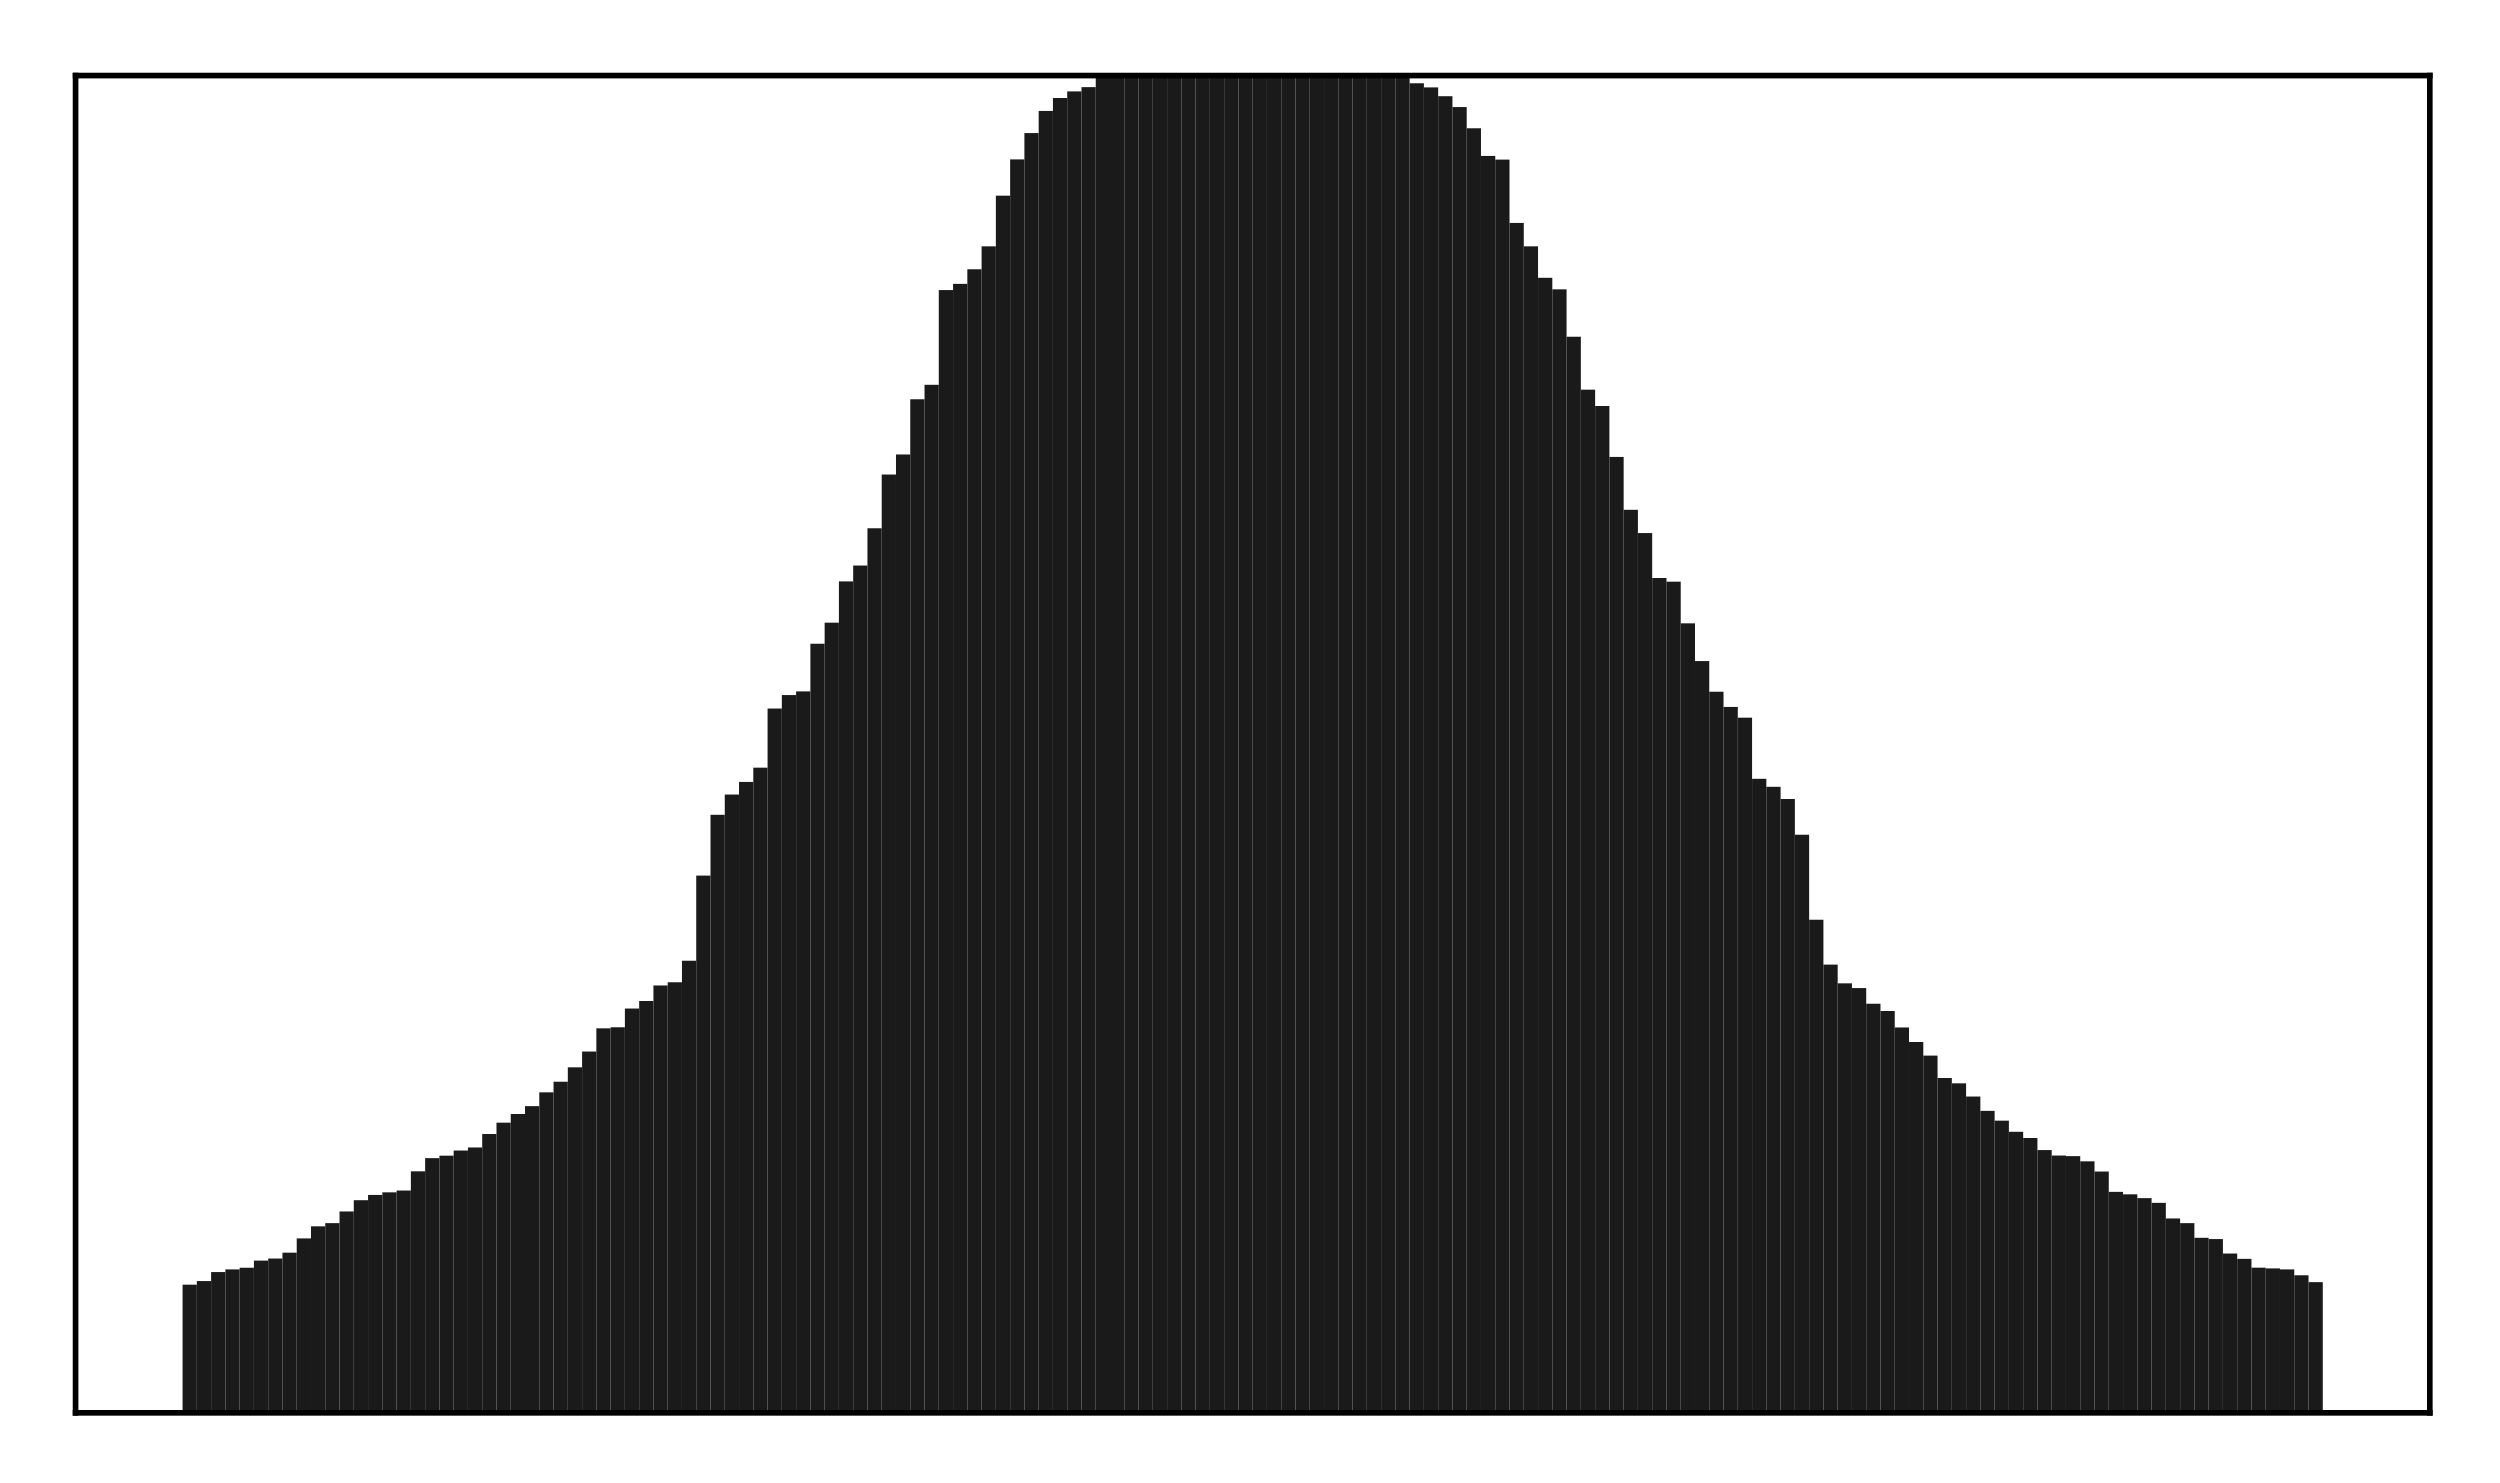 <?xml version="1.0" encoding="utf-8" standalone="no"?>
<!DOCTYPE svg PUBLIC "-//W3C//DTD SVG 1.1//EN"
  "http://www.w3.org/Graphics/SVG/1.1/DTD/svg11.dtd">
<!-- Created with matplotlib (http://matplotlib.org/) -->
<svg height="210pt" version="1.1" viewBox="0 0 354 210" width="354pt" xmlns="http://www.w3.org/2000/svg" xmlns:xlink="http://www.w3.org/1999/xlink">
 <defs>
  <style type="text/css">
*{stroke-linecap:butt;stroke-linejoin:round;}
  </style>
 </defs>
 <g id="figure_1">
  <g id="patch_1">
   <path d="M 0 210.76 
L 354.76 210.76 
L 354.76 0 
L 0 0 
z
" style="fill:#ffffff;"/>
  </g>
  <g id="axes_1">
   <g id="patch_2">
    <path d="M 10.7 200.06 
L 344.06 200.06 
L 344.06 10.7 
L 10.7 10.7 
z
" style="fill:#ffffff;"/>
   </g>
   <g id="patch_3">
    <path clip-path="url(#pd79fb93da8)" d="M 25.853 200.06 
L 27.873 200.06 
L 27.873 181.908 
L 25.853 181.908 
z
" style="fill:#1a1a1a;"/>
   </g>
   <g id="patch_4">
    <path clip-path="url(#pd79fb93da8)" d="M 27.873 200.06 
L 29.893 200.06 
L 29.893 181.398 
L 27.873 181.398 
z
" style="fill:#1a1a1a;"/>
   </g>
   <g id="patch_5">
    <path clip-path="url(#pd79fb93da8)" d="M 29.893 200.06 
L 31.914 200.06 
L 31.914 180.129 
L 29.893 180.129 
z
" style="fill:#1a1a1a;"/>
   </g>
   <g id="patch_6">
    <path clip-path="url(#pd79fb93da8)" d="M 31.914 200.06 
L 33.934 200.06 
L 33.934 179.748 
L 31.914 179.748 
z
" style="fill:#1a1a1a;"/>
   </g>
   <g id="patch_7">
    <path clip-path="url(#pd79fb93da8)" d="M 33.934 200.06 
L 35.955 200.06 
L 35.955 179.514 
L 33.934 179.514 
z
" style="fill:#1a1a1a;"/>
   </g>
   <g id="patch_8">
    <path clip-path="url(#pd79fb93da8)" d="M 35.955 200.06 
L 37.975 200.06 
L 37.975 178.498 
L 35.955 178.498 
z
" style="fill:#1a1a1a;"/>
   </g>
   <g id="patch_9">
    <path clip-path="url(#pd79fb93da8)" d="M 37.975 200.06 
L 39.995 200.06 
L 39.995 178.209 
L 37.975 178.209 
z
" style="fill:#1a1a1a;"/>
   </g>
   <g id="patch_10">
    <path clip-path="url(#pd79fb93da8)" d="M 39.995 200.06 
L 42.016 200.06 
L 42.016 177.378 
L 39.995 177.378 
z
" style="fill:#1a1a1a;"/>
   </g>
   <g id="patch_11">
    <path clip-path="url(#pd79fb93da8)" d="M 42.016 200.06 
L 44.036 200.06 
L 44.036 175.361 
L 42.016 175.361 
z
" style="fill:#1a1a1a;"/>
   </g>
   <g id="patch_12">
    <path clip-path="url(#pd79fb93da8)" d="M 44.036 200.06 
L 46.056 200.06 
L 46.056 173.644 
L 44.036 173.644 
z
" style="fill:#1a1a1a;"/>
   </g>
   <g id="patch_13">
    <path clip-path="url(#pd79fb93da8)" d="M 46.056 200.06 
L 48.077 200.06 
L 48.077 173.198 
L 46.056 173.198 
z
" style="fill:#1a1a1a;"/>
   </g>
   <g id="patch_14">
    <path clip-path="url(#pd79fb93da8)" d="M 48.077 200.06 
L 50.097 200.06 
L 50.097 171.539 
L 48.077 171.539 
z
" style="fill:#1a1a1a;"/>
   </g>
   <g id="patch_15">
    <path clip-path="url(#pd79fb93da8)" d="M 50.097 200.06 
L 52.117 200.06 
L 52.117 169.951 
L 50.097 169.951 
z
" style="fill:#1a1a1a;"/>
   </g>
   <g id="patch_16">
    <path clip-path="url(#pd79fb93da8)" d="M 52.117 200.06 
L 54.138 200.06 
L 54.138 169.206 
L 52.117 169.206 
z
" style="fill:#1a1a1a;"/>
   </g>
   <g id="patch_17">
    <path clip-path="url(#pd79fb93da8)" d="M 54.138 200.06 
L 56.158 200.06 
L 56.158 168.833 
L 54.138 168.833 
z
" style="fill:#1a1a1a;"/>
   </g>
   <g id="patch_18">
    <path clip-path="url(#pd79fb93da8)" d="M 56.158 200.06 
L 58.179 200.06 
L 58.179 168.581 
L 56.158 168.581 
z
" style="fill:#1a1a1a;"/>
   </g>
   <g id="patch_19">
    <path clip-path="url(#pd79fb93da8)" d="M 58.179 200.06 
L 60.199 200.06 
L 60.199 165.865 
L 58.179 165.865 
z
" style="fill:#1a1a1a;"/>
   </g>
   <g id="patch_20">
    <path clip-path="url(#pd79fb93da8)" d="M 60.199 200.06 
L 62.219 200.06 
L 62.219 163.989 
L 60.199 163.989 
z
" style="fill:#1a1a1a;"/>
   </g>
   <g id="patch_21">
    <path clip-path="url(#pd79fb93da8)" d="M 62.219 200.06 
L 64.24 200.06 
L 64.24 163.647 
L 62.219 163.647 
z
" style="fill:#1a1a1a;"/>
   </g>
   <g id="patch_22">
    <path clip-path="url(#pd79fb93da8)" d="M 64.24 200.06 
L 66.26 200.06 
L 66.26 162.911 
L 64.24 162.911 
z
" style="fill:#1a1a1a;"/>
   </g>
   <g id="patch_23">
    <path clip-path="url(#pd79fb93da8)" d="M 66.26 200.06 
L 68.28 200.06 
L 68.28 162.478 
L 66.26 162.478 
z
" style="fill:#1a1a1a;"/>
   </g>
   <g id="patch_24">
    <path clip-path="url(#pd79fb93da8)" d="M 68.28 200.06 
L 70.301 200.06 
L 70.301 160.571 
L 68.28 160.571 
z
" style="fill:#1a1a1a;"/>
   </g>
   <g id="patch_25">
    <path clip-path="url(#pd79fb93da8)" d="M 70.301 200.06 
L 72.321 200.06 
L 72.321 158.97 
L 70.301 158.97 
z
" style="fill:#1a1a1a;"/>
   </g>
   <g id="patch_26">
    <path clip-path="url(#pd79fb93da8)" d="M 72.321 200.06 
L 74.341 200.06 
L 74.341 157.741 
L 72.321 157.741 
z
" style="fill:#1a1a1a;"/>
   </g>
   <g id="patch_27">
    <path clip-path="url(#pd79fb93da8)" d="M 74.341 200.06 
L 76.362 200.06 
L 76.362 156.629 
L 74.341 156.629 
z
" style="fill:#1a1a1a;"/>
   </g>
   <g id="patch_28">
    <path clip-path="url(#pd79fb93da8)" d="M 76.362 200.06 
L 78.382 200.06 
L 78.382 154.673 
L 76.362 154.673 
z
" style="fill:#1a1a1a;"/>
   </g>
   <g id="patch_29">
    <path clip-path="url(#pd79fb93da8)" d="M 78.382 200.06 
L 80.403 200.06 
L 80.403 153.173 
L 78.382 153.173 
z
" style="fill:#1a1a1a;"/>
   </g>
   <g id="patch_30">
    <path clip-path="url(#pd79fb93da8)" d="M 80.403 200.06 
L 82.423 200.06 
L 82.423 151.138 
L 80.403 151.138 
z
" style="fill:#1a1a1a;"/>
   </g>
   <g id="patch_31">
    <path clip-path="url(#pd79fb93da8)" d="M 82.423 200.06 
L 84.443 200.06 
L 84.443 148.897 
L 82.423 148.897 
z
" style="fill:#1a1a1a;"/>
   </g>
   <g id="patch_32">
    <path clip-path="url(#pd79fb93da8)" d="M 84.443 200.06 
L 86.464 200.06 
L 86.464 145.615 
L 84.443 145.615 
z
" style="fill:#1a1a1a;"/>
   </g>
   <g id="patch_33">
    <path clip-path="url(#pd79fb93da8)" d="M 86.464 200.06 
L 88.484 200.06 
L 88.484 145.465 
L 86.464 145.465 
z
" style="fill:#1a1a1a;"/>
   </g>
   <g id="patch_34">
    <path clip-path="url(#pd79fb93da8)" d="M 88.484 200.06 
L 90.504 200.06 
L 90.504 142.811 
L 88.484 142.811 
z
" style="fill:#1a1a1a;"/>
   </g>
   <g id="patch_35">
    <path clip-path="url(#pd79fb93da8)" d="M 90.504 200.06 
L 92.525 200.06 
L 92.525 141.741 
L 90.504 141.741 
z
" style="fill:#1a1a1a;"/>
   </g>
   <g id="patch_36">
    <path clip-path="url(#pd79fb93da8)" d="M 92.525 200.06 
L 94.545 200.06 
L 94.545 139.543 
L 92.525 139.543 
z
" style="fill:#1a1a1a;"/>
   </g>
   <g id="patch_37">
    <path clip-path="url(#pd79fb93da8)" d="M 94.545 200.06 
L 96.565 200.06 
L 96.565 139.091 
L 94.545 139.091 
z
" style="fill:#1a1a1a;"/>
   </g>
   <g id="patch_38">
    <path clip-path="url(#pd79fb93da8)" d="M 96.565 200.06 
L 98.586 200.06 
L 98.586 136.043 
L 96.565 136.043 
z
" style="fill:#1a1a1a;"/>
   </g>
   <g id="patch_39">
    <path clip-path="url(#pd79fb93da8)" d="M 98.586 200.06 
L 100.606 200.06 
L 100.606 123.987 
L 98.586 123.987 
z
" style="fill:#1a1a1a;"/>
   </g>
   <g id="patch_40">
    <path clip-path="url(#pd79fb93da8)" d="M 100.606 200.06 
L 102.627 200.06 
L 102.627 115.373 
L 100.606 115.373 
z
" style="fill:#1a1a1a;"/>
   </g>
   <g id="patch_41">
    <path clip-path="url(#pd79fb93da8)" d="M 102.627 200.06 
L 104.647 200.06 
L 104.647 112.501 
L 102.627 112.501 
z
" style="fill:#1a1a1a;"/>
   </g>
   <g id="patch_42">
    <path clip-path="url(#pd79fb93da8)" d="M 104.647 200.06 
L 106.667 200.06 
L 106.667 110.722 
L 104.647 110.722 
z
" style="fill:#1a1a1a;"/>
   </g>
   <g id="patch_43">
    <path clip-path="url(#pd79fb93da8)" d="M 106.667 200.06 
L 108.688 200.06 
L 108.688 108.705 
L 106.667 108.705 
z
" style="fill:#1a1a1a;"/>
   </g>
   <g id="patch_44">
    <path clip-path="url(#pd79fb93da8)" d="M 108.688 200.06 
L 110.708 200.06 
L 110.708 100.329 
L 108.688 100.329 
z
" style="fill:#1a1a1a;"/>
   </g>
   <g id="patch_45">
    <path clip-path="url(#pd79fb93da8)" d="M 110.708 200.06 
L 112.728 200.06 
L 112.728 98.418 
L 110.708 98.418 
z
" style="fill:#1a1a1a;"/>
   </g>
   <g id="patch_46">
    <path clip-path="url(#pd79fb93da8)" d="M 112.728 200.06 
L 114.749 200.06 
L 114.749 97.901 
L 112.728 97.901 
z
" style="fill:#1a1a1a;"/>
   </g>
   <g id="patch_47">
    <path clip-path="url(#pd79fb93da8)" d="M 114.749 200.06 
L 116.769 200.06 
L 116.769 91.154 
L 114.749 91.154 
z
" style="fill:#1a1a1a;"/>
   </g>
   <g id="patch_48">
    <path clip-path="url(#pd79fb93da8)" d="M 116.769 200.06 
L 118.789 200.06 
L 118.789 88.168 
L 116.769 88.168 
z
" style="fill:#1a1a1a;"/>
   </g>
   <g id="patch_49">
    <path clip-path="url(#pd79fb93da8)" d="M 118.789 200.06 
L 120.81 200.06 
L 120.81 82.326 
L 118.789 82.326 
z
" style="fill:#1a1a1a;"/>
   </g>
   <g id="patch_50">
    <path clip-path="url(#pd79fb93da8)" d="M 120.81 200.06 
L 122.83 200.06 
L 122.83 80.084 
L 120.81 80.084 
z
" style="fill:#1a1a1a;"/>
   </g>
   <g id="patch_51">
    <path clip-path="url(#pd79fb93da8)" d="M 122.83 200.06 
L 124.851 200.06 
L 124.851 74.807 
L 122.83 74.807 
z
" style="fill:#1a1a1a;"/>
   </g>
   <g id="patch_52">
    <path clip-path="url(#pd79fb93da8)" d="M 124.851 200.06 
L 126.871 200.06 
L 126.871 67.194 
L 124.851 67.194 
z
" style="fill:#1a1a1a;"/>
   </g>
   <g id="patch_53">
    <path clip-path="url(#pd79fb93da8)" d="M 126.871 200.06 
L 128.891 200.06 
L 128.891 64.355 
L 126.871 64.355 
z
" style="fill:#1a1a1a;"/>
   </g>
   <g id="patch_54">
    <path clip-path="url(#pd79fb93da8)" d="M 128.891 200.06 
L 130.912 200.06 
L 130.912 56.533 
L 128.891 56.533 
z
" style="fill:#1a1a1a;"/>
   </g>
   <g id="patch_55">
    <path clip-path="url(#pd79fb93da8)" d="M 130.912 200.06 
L 132.932 200.06 
L 132.932 54.489 
L 130.912 54.489 
z
" style="fill:#1a1a1a;"/>
   </g>
   <g id="patch_56">
    <path clip-path="url(#pd79fb93da8)" d="M 132.932 200.06 
L 134.952 200.06 
L 134.952 41.075 
L 132.932 41.075 
z
" style="fill:#1a1a1a;"/>
   </g>
   <g id="patch_57">
    <path clip-path="url(#pd79fb93da8)" d="M 134.952 200.06 
L 136.973 200.06 
L 136.973 40.191 
L 134.952 40.191 
z
" style="fill:#1a1a1a;"/>
   </g>
   <g id="patch_58">
    <path clip-path="url(#pd79fb93da8)" d="M 136.973 200.06 
L 138.993 200.06 
L 138.993 38.124 
L 136.973 38.124 
z
" style="fill:#1a1a1a;"/>
   </g>
   <g id="patch_59">
    <path clip-path="url(#pd79fb93da8)" d="M 138.993 200.06 
L 141.013 200.06 
L 141.013 34.882 
L 138.993 34.882 
z
" style="fill:#1a1a1a;"/>
   </g>
   <g id="patch_60">
    <path clip-path="url(#pd79fb93da8)" d="M 141.013 200.06 
L 143.034 200.06 
L 143.034 27.71 
L 141.013 27.71 
z
" style="fill:#1a1a1a;"/>
   </g>
   <g id="patch_61">
    <path clip-path="url(#pd79fb93da8)" d="M 143.034 200.06 
L 145.054 200.06 
L 145.054 22.573 
L 143.034 22.573 
z
" style="fill:#1a1a1a;"/>
   </g>
   <g id="patch_62">
    <path clip-path="url(#pd79fb93da8)" d="M 145.054 200.06 
L 147.075 200.06 
L 147.075 18.84 
L 145.054 18.84 
z
" style="fill:#1a1a1a;"/>
   </g>
   <g id="patch_63">
    <path clip-path="url(#pd79fb93da8)" d="M 147.075 200.06 
L 149.095 200.06 
L 149.095 15.708 
L 147.075 15.708 
z
" style="fill:#1a1a1a;"/>
   </g>
   <g id="patch_64">
    <path clip-path="url(#pd79fb93da8)" d="M 149.095 200.06 
L 151.115 200.06 
L 151.115 13.875 
L 149.095 13.875 
z
" style="fill:#1a1a1a;"/>
   </g>
   <g id="patch_65">
    <path clip-path="url(#pd79fb93da8)" d="M 151.115 200.06 
L 153.136 200.06 
L 153.136 12.945 
L 151.115 12.945 
z
" style="fill:#1a1a1a;"/>
   </g>
   <g id="patch_66">
    <path clip-path="url(#pd79fb93da8)" d="M 153.136 200.06 
L 155.156 200.06 
L 155.156 12.341 
L 153.136 12.341 
z
" style="fill:#1a1a1a;"/>
   </g>
   <g id="patch_67">
    <path clip-path="url(#pd79fb93da8)" d="M 155.156 200.06 
L 157.176 200.06 
L 157.176 10.171 
L 155.156 10.171 
z
" style="fill:#1a1a1a;"/>
   </g>
   <g id="patch_68">
    <path clip-path="url(#pd79fb93da8)" d="M 157.176 200.06 
L 159.197 200.06 
L 159.197 8.064 
L 157.176 8.064 
z
" style="fill:#1a1a1a;"/>
   </g>
   <g id="patch_69">
    <path clip-path="url(#pd79fb93da8)" d="M 159.197 200.06 
L 161.217 200.06 
L 161.217 7.171 
L 159.197 7.171 
z
" style="fill:#1a1a1a;"/>
   </g>
   <g id="patch_70">
    <path clip-path="url(#pd79fb93da8)" d="M 161.217 200.06 
L 163.237 200.06 
L 163.237 6.961 
L 161.217 6.961 
z
" style="fill:#1a1a1a;"/>
   </g>
   <g id="patch_71">
    <path clip-path="url(#pd79fb93da8)" d="M 163.237 200.06 
L 165.258 200.06 
L 165.258 6.234 
L 163.237 6.234 
z
" style="fill:#1a1a1a;"/>
   </g>
   <g id="patch_72">
    <path clip-path="url(#pd79fb93da8)" d="M 165.258 200.06 
L 167.278 200.06 
L 167.278 4.776 
L 165.258 4.776 
z
" style="fill:#1a1a1a;"/>
   </g>
   <g id="patch_73">
    <path clip-path="url(#pd79fb93da8)" d="M 167.278 200.06 
L 169.299 200.06 
L 169.299 3.824 
L 167.278 3.824 
z
" style="fill:#1a1a1a;"/>
   </g>
   <g id="patch_74">
    <path clip-path="url(#pd79fb93da8)" d="M 169.299 200.06 
L 171.319 200.06 
L 171.319 3.685 
L 169.299 3.685 
z
" style="fill:#1a1a1a;"/>
   </g>
   <g id="patch_75">
    <path clip-path="url(#pd79fb93da8)" d="M 171.319 200.06 
L 173.339 200.06 
L 173.339 3.314 
L 171.319 3.314 
z
" style="fill:#1a1a1a;"/>
   </g>
   <g id="patch_76">
    <path clip-path="url(#pd79fb93da8)" d="M 173.339 200.06 
L 175.36 200.06 
L 175.36 3.131 
L 173.339 3.131 
z
" style="fill:#1a1a1a;"/>
   </g>
   <g id="patch_77">
    <path clip-path="url(#pd79fb93da8)" d="M 175.36 200.06 
L 177.38 200.06 
L 177.38 2.981 
L 175.36 2.981 
z
" style="fill:#1a1a1a;"/>
   </g>
   <g id="patch_78">
    <path clip-path="url(#pd79fb93da8)" d="M 177.38 200.06 
L 179.4 200.06 
L 179.4 2.934 
L 177.38 2.934 
z
" style="fill:#1a1a1a;"/>
   </g>
   <g id="patch_79">
    <path clip-path="url(#pd79fb93da8)" d="M 179.4 200.06 
L 181.421 200.06 
L 181.421 3.031 
L 179.4 3.031 
z
" style="fill:#1a1a1a;"/>
   </g>
   <g id="patch_80">
    <path clip-path="url(#pd79fb93da8)" d="M 181.421 200.06 
L 183.441 200.06 
L 183.441 3.279 
L 181.421 3.279 
z
" style="fill:#1a1a1a;"/>
   </g>
   <g id="patch_81">
    <path clip-path="url(#pd79fb93da8)" d="M 183.441 200.06 
L 185.461 200.06 
L 185.461 3.419 
L 183.441 3.419 
z
" style="fill:#1a1a1a;"/>
   </g>
   <g id="patch_82">
    <path clip-path="url(#pd79fb93da8)" d="M 185.461 200.06 
L 187.482 200.06 
L 187.482 3.789 
L 185.461 3.789 
z
" style="fill:#1a1a1a;"/>
   </g>
   <g id="patch_83">
    <path clip-path="url(#pd79fb93da8)" d="M 187.482 200.06 
L 189.502 200.06 
L 189.502 4.445 
L 187.482 4.445 
z
" style="fill:#1a1a1a;"/>
   </g>
   <g id="patch_84">
    <path clip-path="url(#pd79fb93da8)" d="M 189.502 200.06 
L 191.523 200.06 
L 191.523 5.56 
L 189.502 5.56 
z
" style="fill:#1a1a1a;"/>
   </g>
   <g id="patch_85">
    <path clip-path="url(#pd79fb93da8)" d="M 191.523 200.06 
L 193.543 200.06 
L 193.543 6.262 
L 191.523 6.262 
z
" style="fill:#1a1a1a;"/>
   </g>
   <g id="patch_86">
    <path clip-path="url(#pd79fb93da8)" d="M 193.543 200.06 
L 195.563 200.06 
L 195.563 6.981 
L 193.543 6.981 
z
" style="fill:#1a1a1a;"/>
   </g>
   <g id="patch_87">
    <path clip-path="url(#pd79fb93da8)" d="M 195.563 200.06 
L 197.584 200.06 
L 197.584 7.675 
L 195.563 7.675 
z
" style="fill:#1a1a1a;"/>
   </g>
   <g id="patch_88">
    <path clip-path="url(#pd79fb93da8)" d="M 197.584 200.06 
L 199.604 200.06 
L 199.604 8.096 
L 197.584 8.096 
z
" style="fill:#1a1a1a;"/>
   </g>
   <g id="patch_89">
    <path clip-path="url(#pd79fb93da8)" d="M 199.604 200.06 
L 201.624 200.06 
L 201.624 11.791 
L 199.604 11.791 
z
" style="fill:#1a1a1a;"/>
   </g>
   <g id="patch_90">
    <path clip-path="url(#pd79fb93da8)" d="M 201.624 200.06 
L 203.645 200.06 
L 203.645 12.379 
L 201.624 12.379 
z
" style="fill:#1a1a1a;"/>
   </g>
   <g id="patch_91">
    <path clip-path="url(#pd79fb93da8)" d="M 203.645 200.06 
L 205.665 200.06 
L 205.665 13.622 
L 203.645 13.622 
z
" style="fill:#1a1a1a;"/>
   </g>
   <g id="patch_92">
    <path clip-path="url(#pd79fb93da8)" d="M 205.665 200.06 
L 207.685 200.06 
L 207.685 15.158 
L 205.665 15.158 
z
" style="fill:#1a1a1a;"/>
   </g>
   <g id="patch_93">
    <path clip-path="url(#pd79fb93da8)" d="M 207.685 200.06 
L 209.706 200.06 
L 209.706 18.162 
L 207.685 18.162 
z
" style="fill:#1a1a1a;"/>
   </g>
   <g id="patch_94">
    <path clip-path="url(#pd79fb93da8)" d="M 209.706 200.06 
L 211.726 200.06 
L 211.726 22.076 
L 209.706 22.076 
z
" style="fill:#1a1a1a;"/>
   </g>
   <g id="patch_95">
    <path clip-path="url(#pd79fb93da8)" d="M 211.726 200.06 
L 213.747 200.06 
L 213.747 22.602 
L 211.726 22.602 
z
" style="fill:#1a1a1a;"/>
   </g>
   <g id="patch_96">
    <path clip-path="url(#pd79fb93da8)" d="M 213.747 200.06 
L 215.767 200.06 
L 215.767 31.569 
L 213.747 31.569 
z
" style="fill:#1a1a1a;"/>
   </g>
   <g id="patch_97">
    <path clip-path="url(#pd79fb93da8)" d="M 215.767 200.06 
L 217.787 200.06 
L 217.787 34.885 
L 215.767 34.885 
z
" style="fill:#1a1a1a;"/>
   </g>
   <g id="patch_98">
    <path clip-path="url(#pd79fb93da8)" d="M 217.787 200.06 
L 219.808 200.06 
L 219.808 39.334 
L 217.787 39.334 
z
" style="fill:#1a1a1a;"/>
   </g>
   <g id="patch_99">
    <path clip-path="url(#pd79fb93da8)" d="M 219.808 200.06 
L 221.828 200.06 
L 221.828 40.971 
L 219.808 40.971 
z
" style="fill:#1a1a1a;"/>
   </g>
   <g id="patch_100">
    <path clip-path="url(#pd79fb93da8)" d="M 221.828 200.06 
L 223.848 200.06 
L 223.848 47.678 
L 221.828 47.678 
z
" style="fill:#1a1a1a;"/>
   </g>
   <g id="patch_101">
    <path clip-path="url(#pd79fb93da8)" d="M 223.848 200.06 
L 225.869 200.06 
L 225.869 55.177 
L 223.848 55.177 
z
" style="fill:#1a1a1a;"/>
   </g>
   <g id="patch_102">
    <path clip-path="url(#pd79fb93da8)" d="M 225.869 200.06 
L 227.889 200.06 
L 227.889 57.488 
L 225.869 57.488 
z
" style="fill:#1a1a1a;"/>
   </g>
   <g id="patch_103">
    <path clip-path="url(#pd79fb93da8)" d="M 227.889 200.06 
L 229.909 200.06 
L 229.909 64.702 
L 227.889 64.702 
z
" style="fill:#1a1a1a;"/>
   </g>
   <g id="patch_104">
    <path clip-path="url(#pd79fb93da8)" d="M 229.909 200.06 
L 231.93 200.06 
L 231.93 72.186 
L 229.909 72.186 
z
" style="fill:#1a1a1a;"/>
   </g>
   <g id="patch_105">
    <path clip-path="url(#pd79fb93da8)" d="M 231.93 200.06 
L 233.95 200.06 
L 233.95 75.48 
L 231.93 75.48 
z
" style="fill:#1a1a1a;"/>
   </g>
   <g id="patch_106">
    <path clip-path="url(#pd79fb93da8)" d="M 233.95 200.06 
L 235.971 200.06 
L 235.971 81.848 
L 233.95 81.848 
z
" style="fill:#1a1a1a;"/>
   </g>
   <g id="patch_107">
    <path clip-path="url(#pd79fb93da8)" d="M 235.971 200.06 
L 237.991 200.06 
L 237.991 82.36 
L 235.971 82.36 
z
" style="fill:#1a1a1a;"/>
   </g>
   <g id="patch_108">
    <path clip-path="url(#pd79fb93da8)" d="M 237.991 200.06 
L 240.011 200.06 
L 240.011 88.265 
L 237.991 88.265 
z
" style="fill:#1a1a1a;"/>
   </g>
   <g id="patch_109">
    <path clip-path="url(#pd79fb93da8)" d="M 240.011 200.06 
L 242.032 200.06 
L 242.032 93.606 
L 240.011 93.606 
z
" style="fill:#1a1a1a;"/>
   </g>
   <g id="patch_110">
    <path clip-path="url(#pd79fb93da8)" d="M 242.032 200.06 
L 244.052 200.06 
L 244.052 97.95 
L 242.032 97.95 
z
" style="fill:#1a1a1a;"/>
   </g>
   <g id="patch_111">
    <path clip-path="url(#pd79fb93da8)" d="M 244.052 200.06 
L 246.072 200.06 
L 246.072 100.105 
L 244.052 100.105 
z
" style="fill:#1a1a1a;"/>
   </g>
   <g id="patch_112">
    <path clip-path="url(#pd79fb93da8)" d="M 246.072 200.06 
L 248.093 200.06 
L 248.093 101.622 
L 246.072 101.622 
z
" style="fill:#1a1a1a;"/>
   </g>
   <g id="patch_113">
    <path clip-path="url(#pd79fb93da8)" d="M 248.093 200.06 
L 250.113 200.06 
L 250.113 110.28 
L 248.093 110.28 
z
" style="fill:#1a1a1a;"/>
   </g>
   <g id="patch_114">
    <path clip-path="url(#pd79fb93da8)" d="M 250.113 200.06 
L 252.133 200.06 
L 252.133 111.41 
L 250.113 111.41 
z
" style="fill:#1a1a1a;"/>
   </g>
   <g id="patch_115">
    <path clip-path="url(#pd79fb93da8)" d="M 252.133 200.06 
L 254.154 200.06 
L 254.154 113.143 
L 252.133 113.143 
z
" style="fill:#1a1a1a;"/>
   </g>
   <g id="patch_116">
    <path clip-path="url(#pd79fb93da8)" d="M 254.154 200.06 
L 256.174 200.06 
L 256.174 118.198 
L 254.154 118.198 
z
" style="fill:#1a1a1a;"/>
   </g>
   <g id="patch_117">
    <path clip-path="url(#pd79fb93da8)" d="M 256.174 200.06 
L 258.195 200.06 
L 258.195 130.235 
L 256.174 130.235 
z
" style="fill:#1a1a1a;"/>
   </g>
   <g id="patch_118">
    <path clip-path="url(#pd79fb93da8)" d="M 258.195 200.06 
L 260.215 200.06 
L 260.215 136.591 
L 258.195 136.591 
z
" style="fill:#1a1a1a;"/>
   </g>
   <g id="patch_119">
    <path clip-path="url(#pd79fb93da8)" d="M 260.215 200.06 
L 262.235 200.06 
L 262.235 139.239 
L 260.215 139.239 
z
" style="fill:#1a1a1a;"/>
   </g>
   <g id="patch_120">
    <path clip-path="url(#pd79fb93da8)" d="M 262.235 200.06 
L 264.256 200.06 
L 264.256 139.914 
L 262.235 139.914 
z
" style="fill:#1a1a1a;"/>
   </g>
   <g id="patch_121">
    <path clip-path="url(#pd79fb93da8)" d="M 264.256 200.06 
L 266.276 200.06 
L 266.276 142.125 
L 264.256 142.125 
z
" style="fill:#1a1a1a;"/>
   </g>
   <g id="patch_122">
    <path clip-path="url(#pd79fb93da8)" d="M 266.276 200.06 
L 268.296 200.06 
L 268.296 143.161 
L 266.276 143.161 
z
" style="fill:#1a1a1a;"/>
   </g>
   <g id="patch_123">
    <path clip-path="url(#pd79fb93da8)" d="M 268.296 200.06 
L 270.317 200.06 
L 270.317 145.492 
L 268.296 145.492 
z
" style="fill:#1a1a1a;"/>
   </g>
   <g id="patch_124">
    <path clip-path="url(#pd79fb93da8)" d="M 270.317 200.06 
L 272.337 200.06 
L 272.337 147.55 
L 270.317 147.55 
z
" style="fill:#1a1a1a;"/>
   </g>
   <g id="patch_125">
    <path clip-path="url(#pd79fb93da8)" d="M 272.337 200.06 
L 274.357 200.06 
L 274.357 149.469 
L 272.337 149.469 
z
" style="fill:#1a1a1a;"/>
   </g>
   <g id="patch_126">
    <path clip-path="url(#pd79fb93da8)" d="M 274.357 200.06 
L 276.378 200.06 
L 276.378 152.641 
L 274.357 152.641 
z
" style="fill:#1a1a1a;"/>
   </g>
   <g id="patch_127">
    <path clip-path="url(#pd79fb93da8)" d="M 276.378 200.06 
L 278.398 200.06 
L 278.398 153.399 
L 276.378 153.399 
z
" style="fill:#1a1a1a;"/>
   </g>
   <g id="patch_128">
    <path clip-path="url(#pd79fb93da8)" d="M 278.398 200.06 
L 280.419 200.06 
L 280.419 155.27 
L 278.398 155.27 
z
" style="fill:#1a1a1a;"/>
   </g>
   <g id="patch_129">
    <path clip-path="url(#pd79fb93da8)" d="M 280.419 200.06 
L 282.439 200.06 
L 282.439 157.3 
L 280.419 157.3 
z
" style="fill:#1a1a1a;"/>
   </g>
   <g id="patch_130">
    <path clip-path="url(#pd79fb93da8)" d="M 282.439 200.06 
L 284.459 200.06 
L 284.459 158.688 
L 282.439 158.688 
z
" style="fill:#1a1a1a;"/>
   </g>
   <g id="patch_131">
    <path clip-path="url(#pd79fb93da8)" d="M 284.459 200.06 
L 286.48 200.06 
L 286.48 160.26 
L 284.459 160.26 
z
" style="fill:#1a1a1a;"/>
   </g>
   <g id="patch_132">
    <path clip-path="url(#pd79fb93da8)" d="M 286.48 200.06 
L 288.5 200.06 
L 288.5 161.143 
L 286.48 161.143 
z
" style="fill:#1a1a1a;"/>
   </g>
   <g id="patch_133">
    <path clip-path="url(#pd79fb93da8)" d="M 288.5 200.06 
L 290.52 200.06 
L 290.52 162.847 
L 288.5 162.847 
z
" style="fill:#1a1a1a;"/>
   </g>
   <g id="patch_134">
    <path clip-path="url(#pd79fb93da8)" d="M 290.52 200.06 
L 292.541 200.06 
L 292.541 163.626 
L 290.52 163.626 
z
" style="fill:#1a1a1a;"/>
   </g>
   <g id="patch_135">
    <path clip-path="url(#pd79fb93da8)" d="M 292.541 200.06 
L 294.561 200.06 
L 294.561 163.704 
L 292.541 163.704 
z
" style="fill:#1a1a1a;"/>
   </g>
   <g id="patch_136">
    <path clip-path="url(#pd79fb93da8)" d="M 294.561 200.06 
L 296.581 200.06 
L 296.581 164.444 
L 294.561 164.444 
z
" style="fill:#1a1a1a;"/>
   </g>
   <g id="patch_137">
    <path clip-path="url(#pd79fb93da8)" d="M 296.581 200.06 
L 298.602 200.06 
L 298.602 165.889 
L 296.581 165.889 
z
" style="fill:#1a1a1a;"/>
   </g>
   <g id="patch_138">
    <path clip-path="url(#pd79fb93da8)" d="M 298.602 200.06 
L 300.622 200.06 
L 300.622 168.764 
L 298.602 168.764 
z
" style="fill:#1a1a1a;"/>
   </g>
   <g id="patch_139">
    <path clip-path="url(#pd79fb93da8)" d="M 300.622 200.06 
L 302.643 200.06 
L 302.643 169.115 
L 300.622 169.115 
z
" style="fill:#1a1a1a;"/>
   </g>
   <g id="patch_140">
    <path clip-path="url(#pd79fb93da8)" d="M 302.643 200.06 
L 304.663 200.06 
L 304.663 169.66 
L 302.643 169.66 
z
" style="fill:#1a1a1a;"/>
   </g>
   <g id="patch_141">
    <path clip-path="url(#pd79fb93da8)" d="M 304.663 200.06 
L 306.683 200.06 
L 306.683 170.33 
L 304.663 170.33 
z
" style="fill:#1a1a1a;"/>
   </g>
   <g id="patch_142">
    <path clip-path="url(#pd79fb93da8)" d="M 306.683 200.06 
L 308.704 200.06 
L 308.704 172.53 
L 306.683 172.53 
z
" style="fill:#1a1a1a;"/>
   </g>
   <g id="patch_143">
    <path clip-path="url(#pd79fb93da8)" d="M 308.704 200.06 
L 310.724 200.06 
L 310.724 173.2 
L 308.704 173.2 
z
" style="fill:#1a1a1a;"/>
   </g>
   <g id="patch_144">
    <path clip-path="url(#pd79fb93da8)" d="M 310.724 200.06 
L 312.744 200.06 
L 312.744 175.274 
L 310.724 175.274 
z
" style="fill:#1a1a1a;"/>
   </g>
   <g id="patch_145">
    <path clip-path="url(#pd79fb93da8)" d="M 312.744 200.06 
L 314.765 200.06 
L 314.765 175.454 
L 312.744 175.454 
z
" style="fill:#1a1a1a;"/>
   </g>
   <g id="patch_146">
    <path clip-path="url(#pd79fb93da8)" d="M 314.765 200.06 
L 316.785 200.06 
L 316.785 177.497 
L 314.765 177.497 
z
" style="fill:#1a1a1a;"/>
   </g>
   <g id="patch_147">
    <path clip-path="url(#pd79fb93da8)" d="M 316.785 200.06 
L 318.805 200.06 
L 318.805 178.251 
L 316.785 178.251 
z
" style="fill:#1a1a1a;"/>
   </g>
   <g id="patch_148">
    <path clip-path="url(#pd79fb93da8)" d="M 318.805 200.06 
L 320.826 200.06 
L 320.826 179.506 
L 318.805 179.506 
z
" style="fill:#1a1a1a;"/>
   </g>
   <g id="patch_149">
    <path clip-path="url(#pd79fb93da8)" d="M 320.826 200.06 
L 322.846 200.06 
L 322.846 179.601 
L 320.826 179.601 
z
" style="fill:#1a1a1a;"/>
   </g>
   <g id="patch_150">
    <path clip-path="url(#pd79fb93da8)" d="M 322.846 200.06 
L 324.867 200.06 
L 324.867 179.751 
L 322.846 179.751 
z
" style="fill:#1a1a1a;"/>
   </g>
   <g id="patch_151">
    <path clip-path="url(#pd79fb93da8)" d="M 324.867 200.06 
L 326.887 200.06 
L 326.887 180.574 
L 324.867 180.574 
z
" style="fill:#1a1a1a;"/>
   </g>
   <g id="patch_152">
    <path clip-path="url(#pd79fb93da8)" d="M 326.887 200.06 
L 328.907 200.06 
L 328.907 181.551 
L 326.887 181.551 
z
" style="fill:#1a1a1a;"/>
   </g>
   <g id="matplotlib.axis_1"/>
   <g id="matplotlib.axis_2"/>
   <g id="patch_153">
    <path d="M 10.7 200.06 
L 10.7 10.7 
" style="fill:none;stroke:#000000;stroke-linecap:square;stroke-linejoin:miter;stroke-width:0.8;"/>
   </g>
   <g id="patch_154">
    <path d="M 344.06 200.06 
L 344.06 10.7 
" style="fill:none;stroke:#000000;stroke-linecap:square;stroke-linejoin:miter;stroke-width:0.8;"/>
   </g>
   <g id="patch_155">
    <path d="M 10.7 200.06 
L 344.06 200.06 
" style="fill:none;stroke:#000000;stroke-linecap:square;stroke-linejoin:miter;stroke-width:0.8;"/>
   </g>
   <g id="patch_156">
    <path d="M 10.7 10.7 
L 344.06 10.7 
" style="fill:none;stroke:#000000;stroke-linecap:square;stroke-linejoin:miter;stroke-width:0.8;"/>
   </g>
  </g>
 </g>
 <defs>
  <clipPath id="pd79fb93da8">
   <rect height="189.36" width="333.36" x="10.7" y="10.7"/>
  </clipPath>
 </defs>
</svg>
